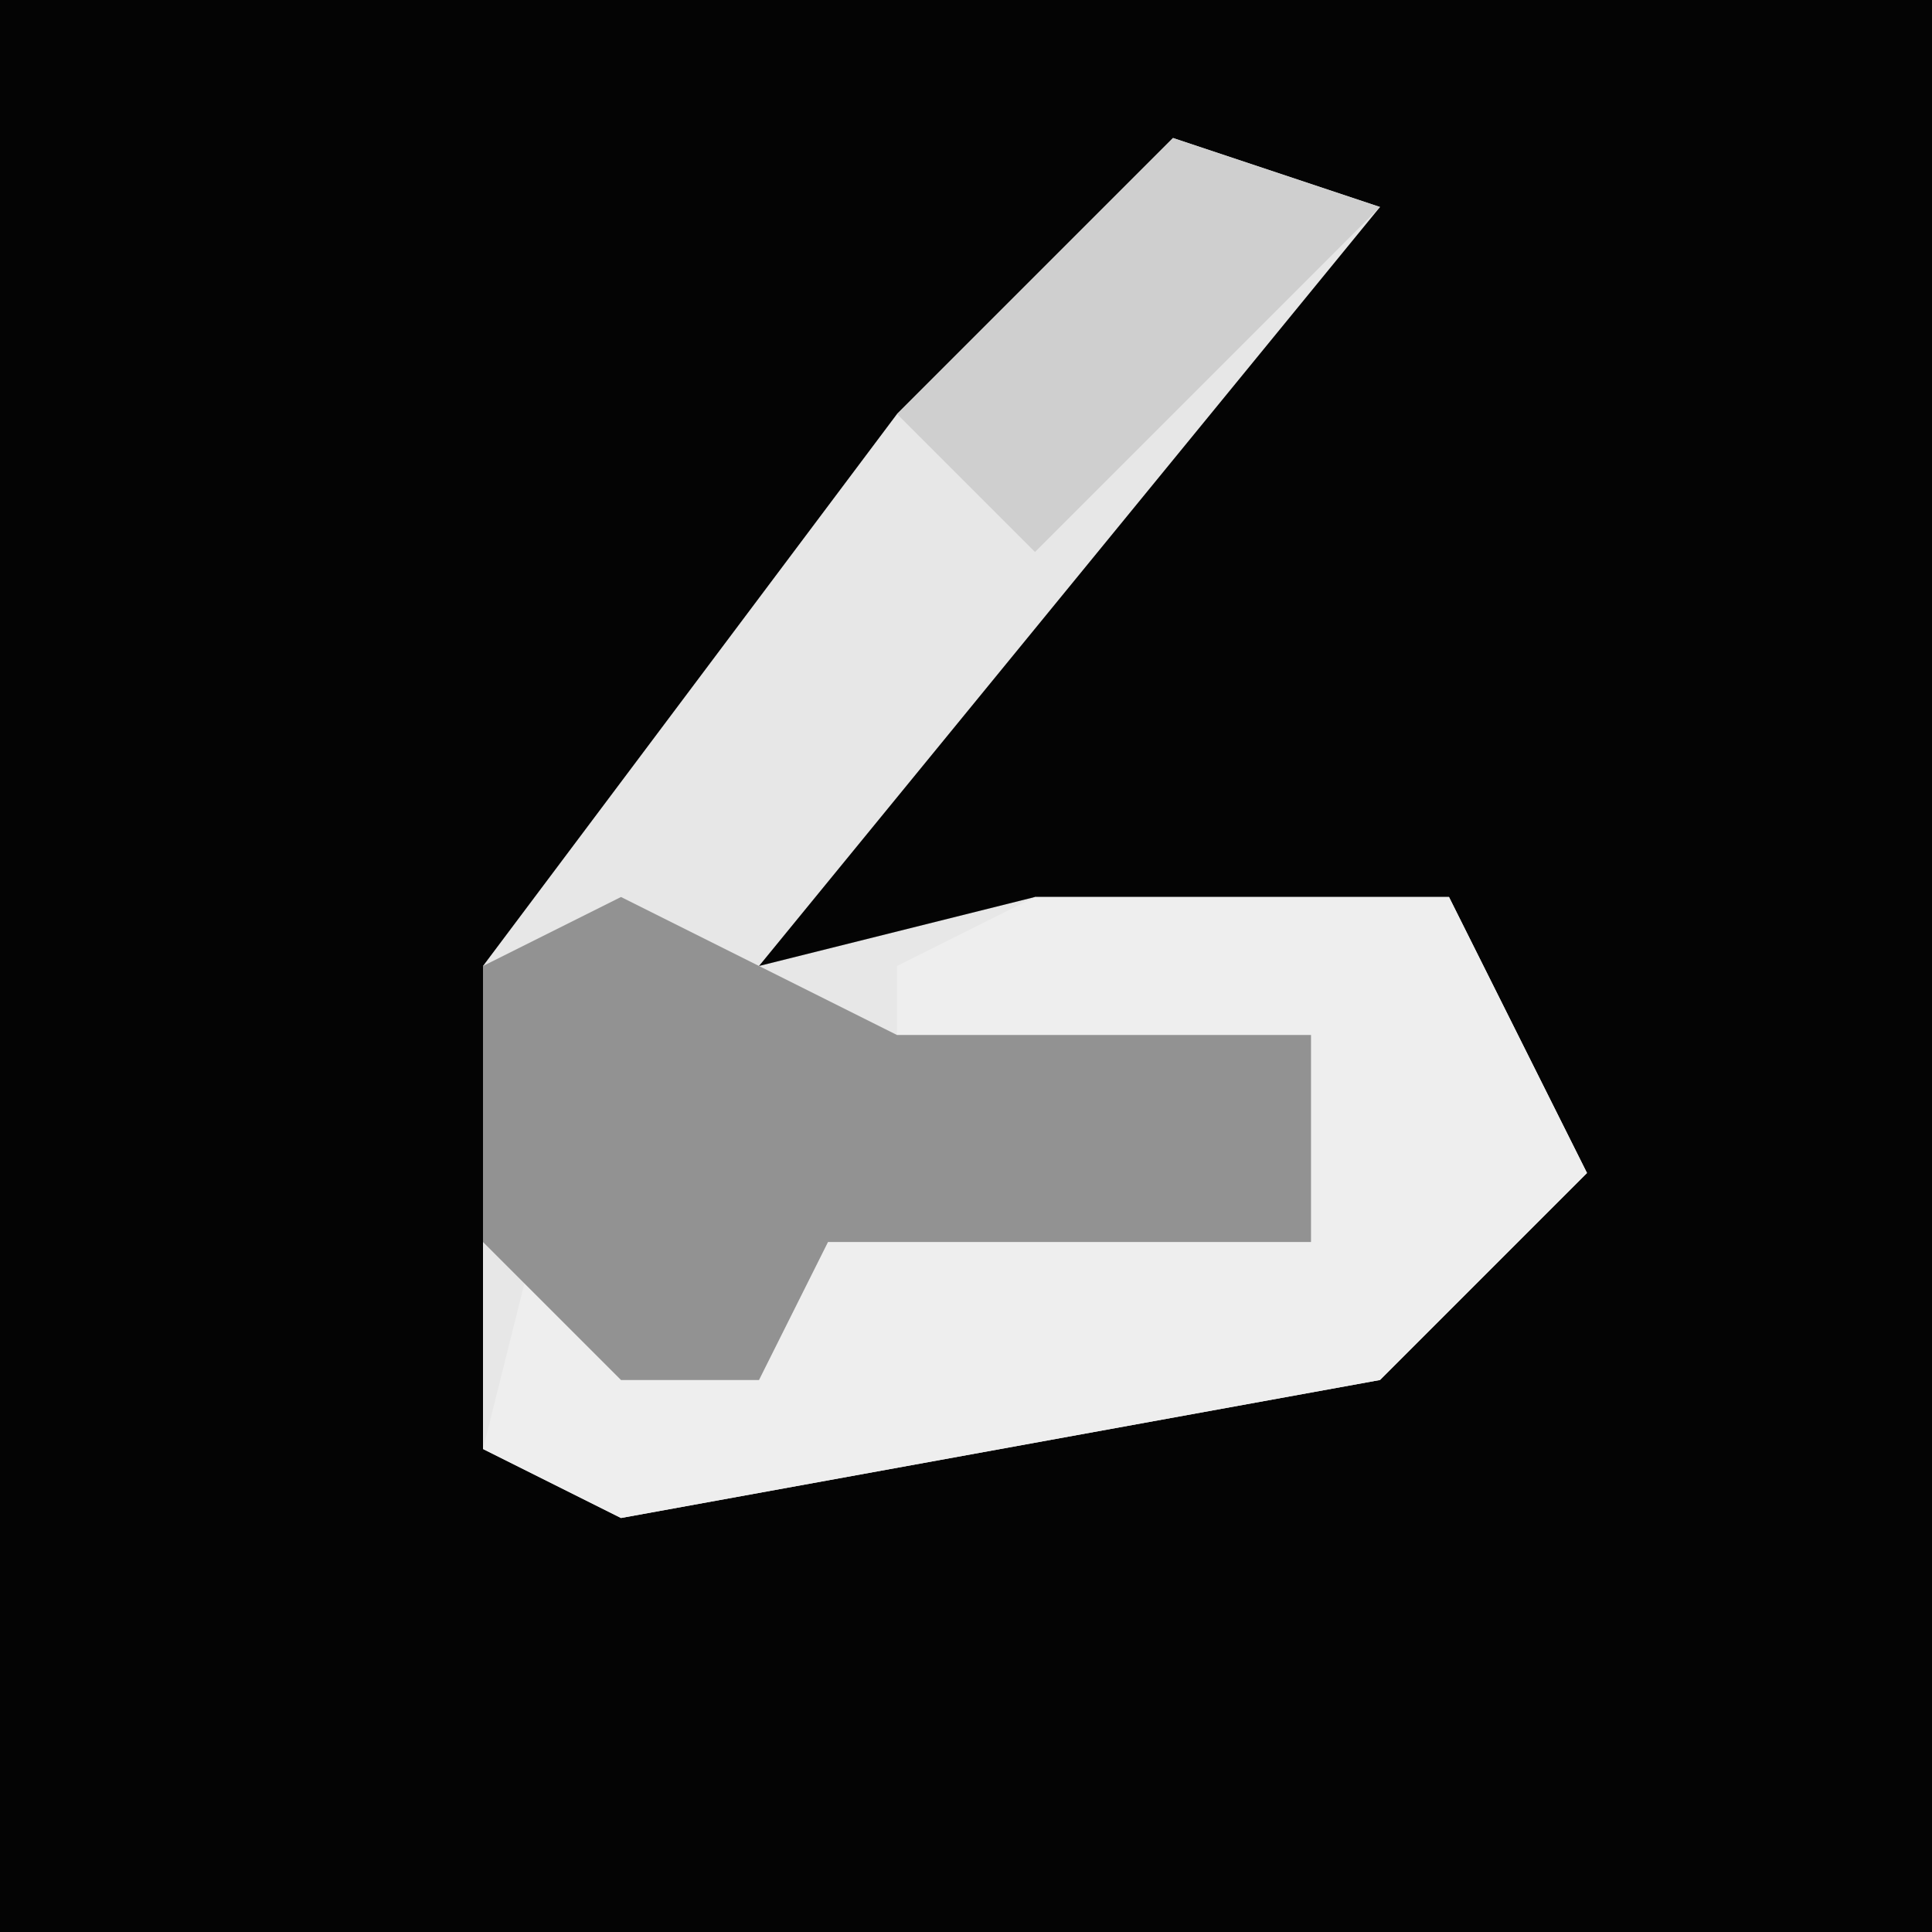<?xml version="1.0" encoding="UTF-8"?>
<svg version="1.1" xmlns="http://www.w3.org/2000/svg" width="28" height="28">
<path d="M0,0 L28,0 L28,28 L0,28 Z " fill="#040404" transform="translate(0,0)"/>
<path d="M0,0 L3,1 L-6,12 L-2,11 L4,11 L6,15 L3,18 L-8,20 L-10,19 L-10,12 L-4,4 Z " fill="#E7E7E7" transform="translate(17,2)"/>
<path d="M0,0 L6,0 L8,4 L5,7 L-6,9 L-8,8 L-7,4 L-6,7 L-4,7 L-3,4 L4,4 L0,3 L-2,3 L-2,1 Z " fill="#EEEEEE" transform="translate(15,13)"/>
<path d="M0,0 L4,2 L10,2 L10,5 L3,5 L2,7 L0,7 L-2,5 L-2,1 Z " fill="#929292" transform="translate(9,13)"/>
<path d="M0,0 L3,1 L-2,6 L-4,4 Z " fill="#CFCFCF" transform="translate(17,2)"/>
</svg>
